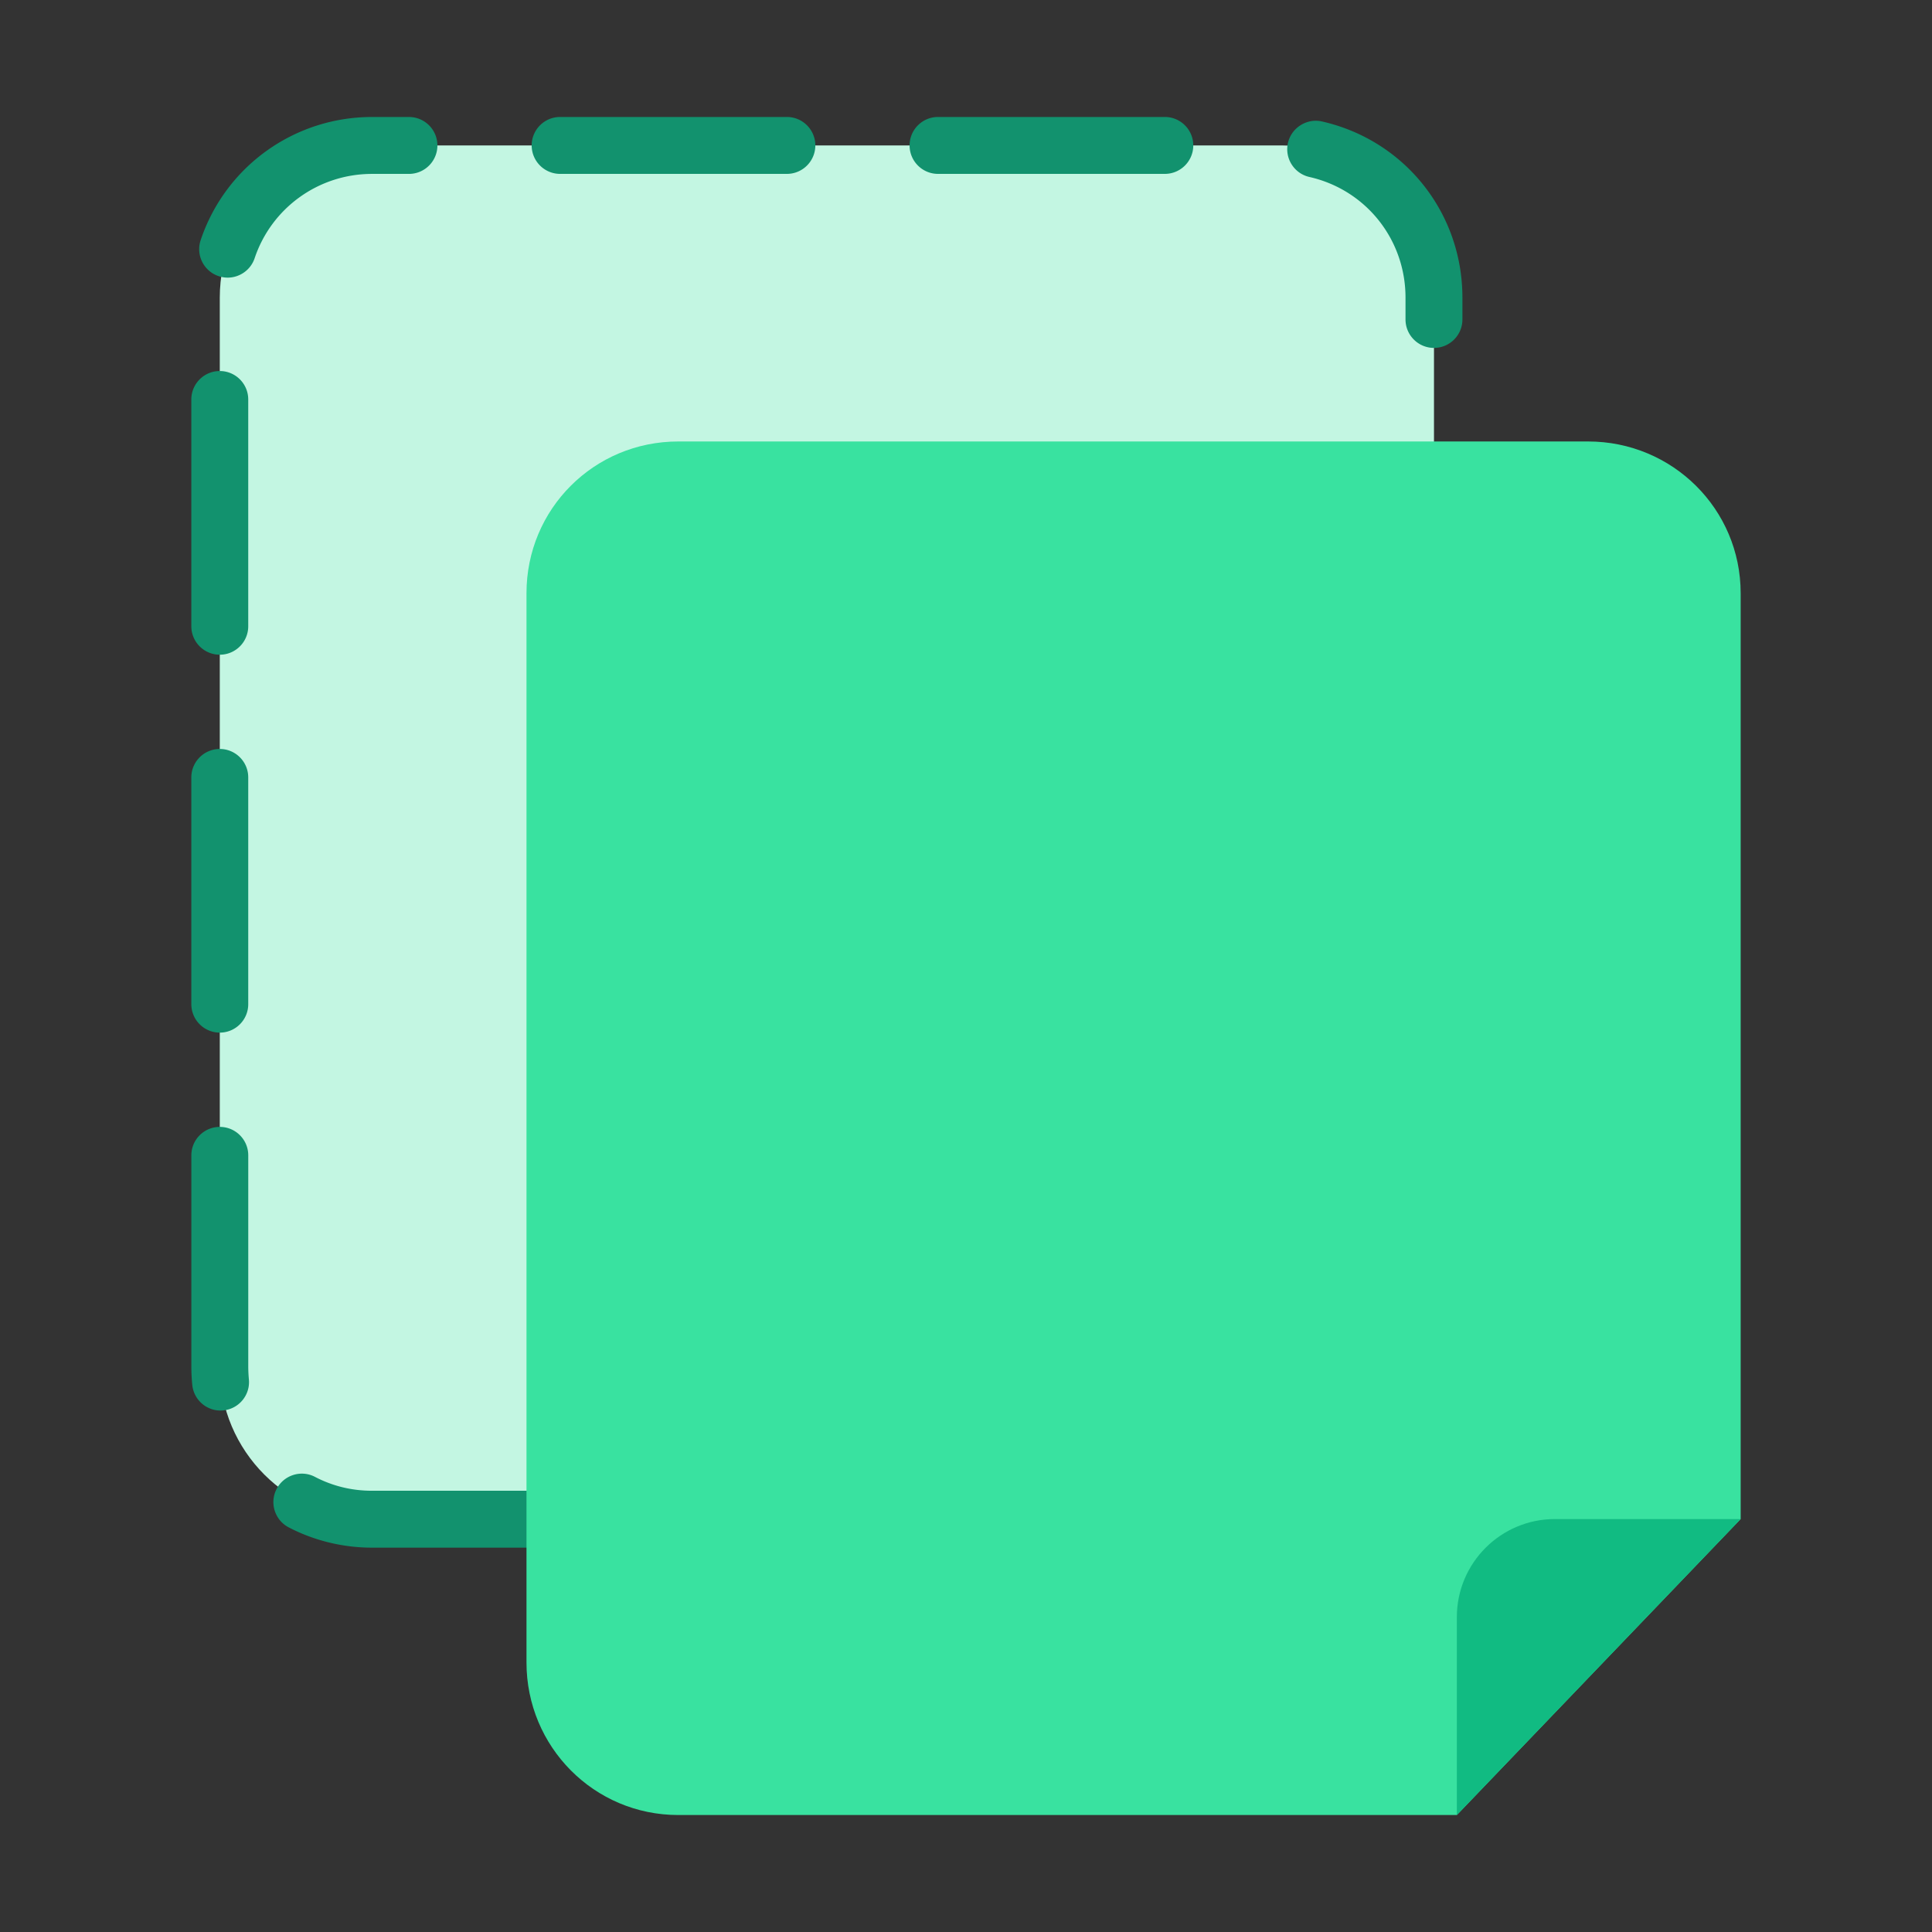 <?xml version="1.0" standalone="no"?><!DOCTYPE svg PUBLIC "-//W3C//DTD SVG 1.1//EN" "http://www.w3.org/Graphics/SVG/1.1/DTD/svg11.dtd"><svg t="1696598398041" class="icon" viewBox="0 0 1024 1024" version="1.1" xmlns="http://www.w3.org/2000/svg" p-id="1443" xmlns:xlink="http://www.w3.org/1999/xlink" width="16" height="16"><rect x="0" y="0" width="1024" height="1024" fill="#333333" stroke="none"/><path d="M679.36 77.08H197.17c-44.56 0-80.68 36.12-80.68 80.68v566.79c0 44.54 36.12 80.66 80.68 80.66h482.19c44.56 0 80.68-36.12 80.68-80.66V157.76c0-44.56-36.12-80.68-80.68-80.68" fill="#C3F6E2" p-id="1444"></path><path d="M679.36 790.13H559.17c-8.33 0-15.08 6.76-15.08 15.08 0 8.33 6.76 15.08 15.08 15.08h121.12c8.33 0 14.63-6.76 14.63-15.08-0.01-8.32-7.23-15.08-15.56-15.08zM479.04 790.13h-120.2c-8.33 0-15.08 6.76-15.08 15.08 0 8.33 6.76 15.08 15.08 15.08h120.19c8.33 0 15.08-6.76 15.08-15.08 0.01-8.32-6.75-15.08-15.07-15.08zM278.73 790.13h-81.56c-10.68 0-20.86-2.47-30.21-7.35-7.36-3.87-16.5-0.98-20.35 6.4-3.85 7.38-0.98 16.5 6.4 20.35 13.51 7.05 28.77 10.76 44.15 10.76h81.56c8.33 0 15.08-6.76 15.08-15.08 0.02-8.32-6.74-15.08-15.07-15.08zM760.04 635c-8.33 0-15.08 6.76-15.08 15.08v74.47c0 12.53-3.54 24.69-10.23 35.15-4.5 7.03-2.44 16.36 4.6 20.84a14.95 14.95 0 0 0 8.09 2.38c4.99 0 9.86-2.45 12.73-6.95 9.8-15.36 14.98-33.13 14.98-51.42v-74.47c-0.01-8.32-6.77-15.08-15.09-15.08zM131.58 724.56v-112.2c0-8.33-6.76-15.08-15.08-15.08-8.33 0-15.08 6.76-15.08 15.08v112.32c0.02 3.12 0.18 6.25 0.49 9.31 0.75 7.8 7.31 13.63 14.98 13.63 0.49 0 0.98-0.02 1.47-0.08 8.29-0.81 14.36-8.17 13.55-16.46-0.2-2.2-0.31-4.42-0.33-6.52zM760.04 434.68c-8.33 0-15.08 6.76-15.08 15.08v120.19c0 8.33 6.76 15.08 15.08 15.08 8.33 0 15.08-6.76 15.08-15.08V449.76c0-8.33-6.76-15.08-15.08-15.08zM116.49 547.31c8.33 0 15.08-6.76 15.08-15.08V412.05c0-8.33-6.76-15.08-15.08-15.08-8.33 0-15.08 6.76-15.08 15.08v120.17c0 8.33 6.76 15.09 15.08 15.09zM760.04 234.36c-8.33 0-15.08 6.76-15.08 15.08v120.19c0 8.33 6.76 15.08 15.08 15.08 8.33 0 15.08-6.76 15.08-15.08V249.44c0-8.33-6.76-15.08-15.08-15.08zM116.49 347.01c8.33 0 15.08-6.76 15.08-15.08v-120.2c0-8.33-6.76-15.08-15.08-15.08-8.33 0-15.08 6.76-15.08 15.08v120.19c0 8.33 6.76 15.09 15.08 15.09zM700.69 64.38c-7.95-1.83-16.18 3.22-18.05 11.37-1.85 8.11 3.24 16.2 11.37 18.05 29.99 6.81 50.94 33.13 50.94 63.97v11.55c0 8.33 6.76 15.08 15.08 15.08 8.33 0 15.08-6.76 15.08-15.08v-11.55c0.01-45.02-30.59-83.42-74.42-93.39zM197.17 92.17h19.58c8.33 0 15.08-6.76 15.08-15.08 0-8.33-6.76-15.08-15.08-15.08h-19.58c-41.22 0-77.71 26.22-90.81 65.26-2.65 7.9 1.61 16.44 9.51 19.09 1.59 0.53 3.2 0.79 4.79 0.79 6.3 0 12.18-3.99 14.3-10.29 8.97-26.74 33.97-44.69 62.21-44.69zM632.46 77.08c0-8.33-6.76-15.08-15.08-15.08h-120.2c-8.33 0-15.08 6.76-15.08 15.08 0 8.33 6.76 15.08 15.08 15.08h120.19c8.33 0.01 15.09-6.75 15.09-15.08zM432.14 77.08c0-8.33-6.76-15.08-15.08-15.08H296.88c-8.33 0-15.08 6.76-15.08 15.08 0 8.33 6.76 15.08 15.08 15.08h120.17c8.33 0.01 15.09-6.75 15.09-15.08z" fill="#12926E" p-id="1445"></path><path d="M922.59 314.43v490.7L772.16 962H359.49c-44.65 0-80.44-36.21-80.44-80.85V314.43c0-44.65 35.8-80.44 80.44-80.44h482.26c44.64 0 80.84 35.79 80.84 80.44z" fill="#39E2A0" p-id="1446"></path><path d="M922.59 805.13L772.16 962V857.12c0-28.71 23.28-51.99 51.99-51.99h98.44z" fill="#11BB82" p-id="1447"></path></svg>
